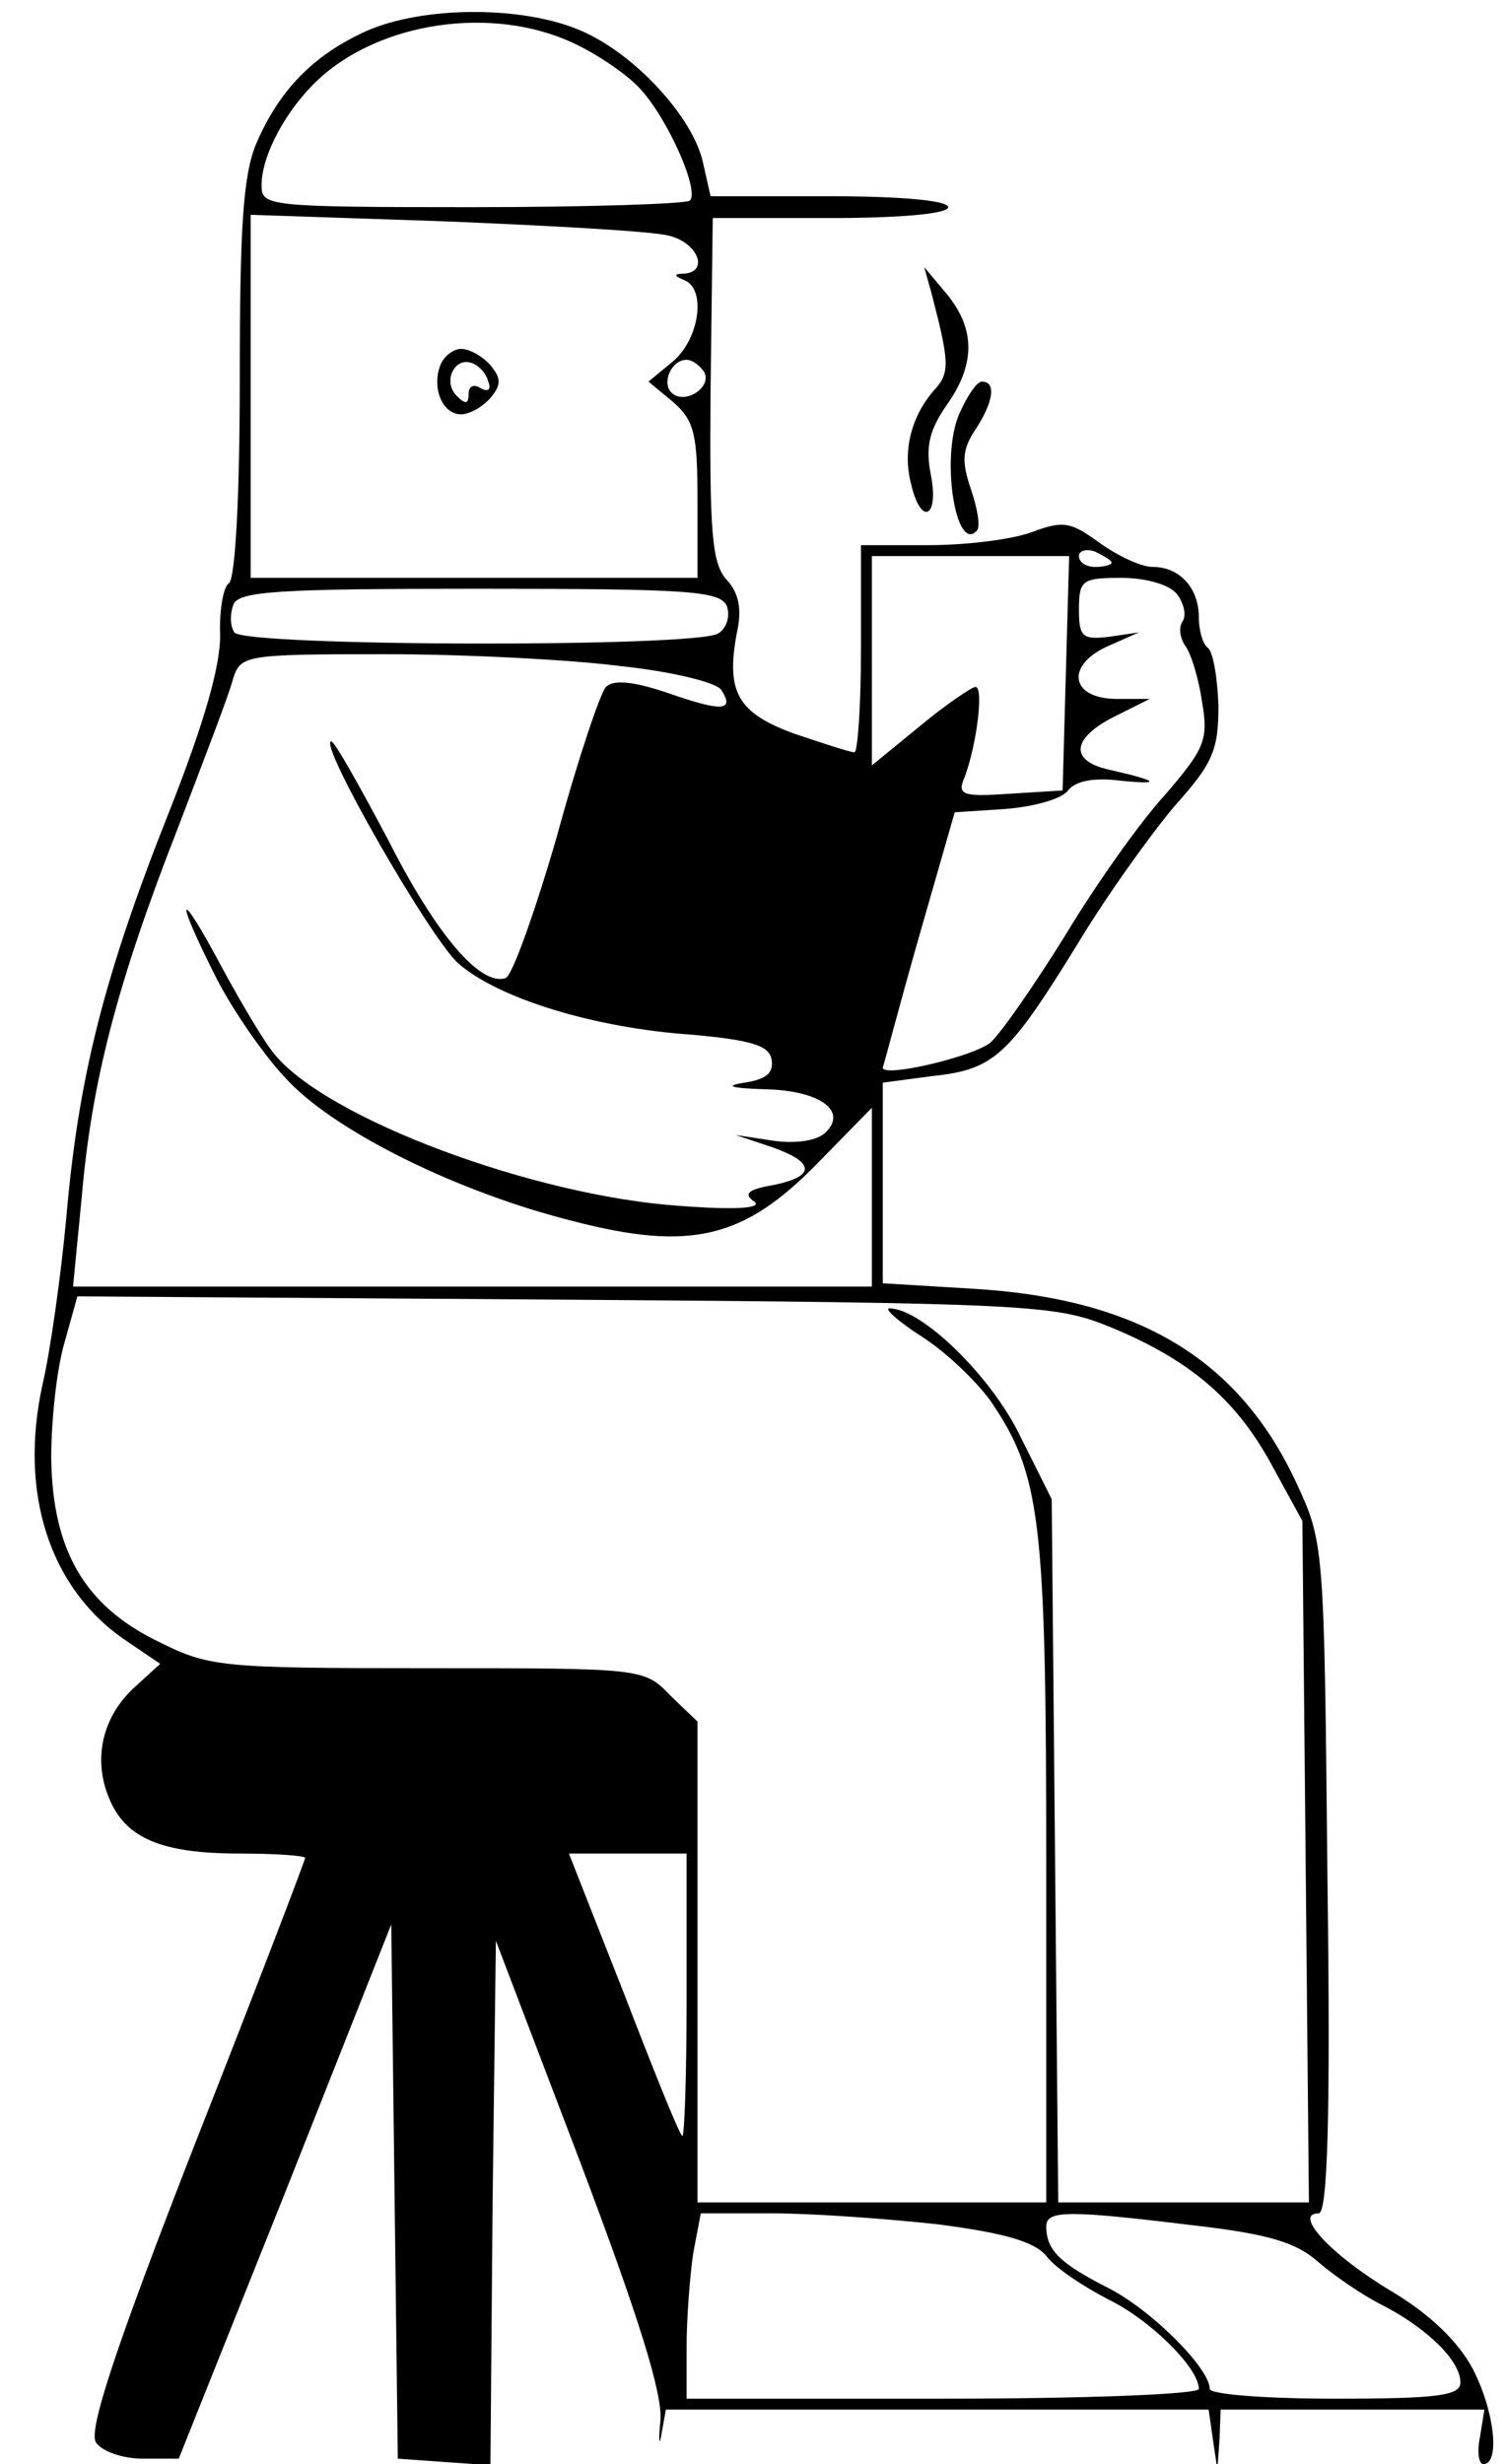 <?xml version="1.0" standalone="no"?>
<!DOCTYPE svg PUBLIC "-//W3C//DTD SVG 20010904//EN"
 "http://www.w3.org/TR/2001/REC-SVG-20010904/DTD/svg10.dtd">
<svg version="1.0" xmlns="http://www.w3.org/2000/svg"
 width="138pt" height="226pt" viewBox="0 0 138 226"
 preserveAspectRatio="xMidYMid meet">
<g transform="translate(0,226) scale(0.1,-0.1)"
fill="#000000" stroke="none">
<path d="M335 2231 c-48 -22 -79 -54 -100 -103 -12 -29 -15 -77 -15 -217 0
-104 -4 -182 -10 -186 -5 -3 -9 -25 -8 -48 0 -29 -15 -81 -47 -162 -60 -151
-83 -244 -94 -370 -5 -55 -15 -125 -22 -155 -22 -100 7 -188 77 -235 l31 -21
-23 -21 c-30 -27 -39 -66 -24 -102 15 -37 48 -51 120 -51 33 0 60 -2 60 -4 0
-2 -45 -120 -101 -262 -73 -187 -98 -263 -91 -274 5 -8 24 -15 43 -15 l33 0
98 245 97 245 3 -245 3 -245 42 -3 43 -3 2 241 3 240 77 -202 c54 -143 76
-213 74 -238 -2 -19 -1 -25 1 -12 l4 22 249 0 249 0 4 -28 4 -27 2 28 1 27
121 0 121 0 -4 -25 c-3 -14 -1 -25 3 -25 16 0 10 50 -10 88 -13 24 -38 49 -75
71 -55 33 -90 71 -66 71 8 0 11 87 8 308 -3 307 -3 307 -29 363 -53 113 -145
168 -296 177 l-83 5 0 92 0 92 45 6 c57 6 70 18 133 120 27 45 68 102 90 128
35 39 40 51 40 92 -1 26 -5 50 -10 53 -4 3 -8 15 -8 28 0 27 -18 46 -42 46
-11 0 -32 10 -49 22 -26 19 -33 21 -62 10 -19 -7 -61 -12 -95 -12 l-62 0 0
-95 c0 -52 -3 -95 -6 -95 -4 0 -28 8 -55 17 -52 19 -63 38 -53 92 5 22 2 37
-9 49 -14 15 -16 44 -15 175 l2 157 108 0 c65 0 108 4 108 10 0 6 -43 10 -109
10 l-109 0 -7 31 c-9 41 -61 98 -110 120 -53 24 -147 24 -200 0z m190 -10 c22
-10 50 -29 62 -42 26 -28 55 -94 46 -103 -4 -3 -93 -6 -200 -6 -188 0 -193 1
-193 20 0 28 23 70 52 97 57 53 159 68 233 34z m88 -177 c27 -6 38 -33 15 -35
-10 0 -10 -2 0 -6 20 -8 14 -53 -10 -74 l-23 -19 23 -19 c19 -17 22 -29 22
-90 l0 -71 -205 0 -205 0 0 166 0 167 178 -6 c97 -4 189 -9 205 -13z m33 -125
c8 -14 -18 -31 -30 -19 -9 9 0 30 14 30 5 0 12 -5 16 -11z m374 -175 c0 -2 -7
-4 -15 -4 -8 0 -15 4 -15 10 0 5 7 7 15 4 8 -4 15 -8 15 -10z m-42 -101 l-3
-108 -49 -3 c-43 -3 -48 -1 -41 15 11 29 18 83 10 83 -3 0 -27 -16 -51 -36
l-44 -36 0 96 0 96 90 0 91 0 -3 -107z m102 72 c6 -8 9 -19 5 -25 -4 -6 -2
-16 3 -23 5 -7 12 -30 15 -51 6 -35 2 -43 -34 -85 -23 -25 -64 -83 -91 -128
-28 -45 -59 -90 -69 -99 -15 -13 -100 -33 -99 -23 1 2 15 56 33 119 l33 115
46 3 c26 2 52 9 58 17 7 9 24 12 48 9 40 -4 34 0 -10 10 -37 8 -35 29 5 49
l32 16 -32 0 c-42 1 -45 32 -5 49 l27 12 -27 -4 c-25 -3 -28 0 -28 25 0 27 3
29 39 29 22 0 44 -6 51 -15z m-413 -11 c3 -9 0 -20 -8 -25 -20 -13 -436 -12
-444 1 -4 6 -4 17 -1 25 4 13 42 15 226 15 193 0 221 -2 227 -16z m-97 -55
c47 -5 88 -15 92 -22 12 -19 1 -20 -48 -3 -32 11 -51 13 -58 6 -5 -5 -26 -67
-45 -137 -20 -69 -41 -128 -47 -130 -23 -8 -64 40 -108 127 -26 49 -49 90 -52
90 -13 0 92 -183 117 -204 37 -32 125 -59 214 -65 55 -5 71 -10 73 -23 2 -12
-5 -18 -25 -21 -19 -3 -12 -5 18 -6 53 -1 78 -21 55 -41 -9 -7 -29 -9 -48 -6
l-33 5 33 -11 c40 -14 41 -27 1 -35 -23 -4 -27 -8 -17 -15 8 -6 -16 -8 -68 -4
-134 9 -324 80 -372 139 -8 9 -29 44 -48 79 -41 77 -45 69 -5 -10 16 -31 46
-74 67 -95 46 -47 156 -101 260 -127 108 -28 157 -16 225 54 l49 50 0 -82 0
-82 -366 0 -367 0 8 82 c9 105 32 195 88 338 24 63 48 125 51 138 7 21 11 22
139 22 73 0 171 -5 217 -11z m446 -605 c74 -30 117 -66 150 -126 l29 -53 3
-312 3 -313 -115 0 -115 0 -3 323 -3 322 -29 58 c-26 54 -90 117 -120 117 -5
0 8 -12 30 -26 22 -14 50 -41 63 -59 46 -68 51 -107 51 -432 l0 -303 -160 0
-160 0 0 220 0 221 -25 24 c-24 25 -25 25 -223 25 -191 0 -200 1 -248 25 -67
33 -96 84 -97 168 0 34 5 81 12 105 l12 43 447 -3 c425 -3 450 -5 498 -24z
m-386 -616 c0 -72 -2 -129 -4 -127 -3 2 -27 62 -54 132 l-50 127 54 0 54 0 0
-132z m230 -208 c62 -8 89 -16 100 -29 8 -11 34 -28 57 -40 39 -19 83 -63 83
-82 0 -5 -106 -9 -235 -9 l-235 0 0 48 c0 26 3 64 6 85 l7 37 66 0 c37 0 105
-5 151 -10z m235 -1 c70 -8 95 -16 115 -34 14 -12 40 -30 58 -39 41 -21 72
-51 72 -71 0 -12 -19 -15 -115 -15 -64 0 -115 4 -115 9 0 19 -54 73 -94 93
-43 22 -56 34 -56 56 0 15 20 15 135 1z"/>
<path d="M404 1925 c-8 -21 2 -45 19 -45 8 0 20 7 27 15 10 12 10 18 0 30 -7
8 -19 15 -27 15 -7 0 -16 -7 -19 -15z m44 -15 c3 -7 0 -10 -7 -6 -6 4 -11 2
-11 -5 0 -10 -3 -10 -11 -2 -13 13 -2 36 14 30 6 -2 13 -9 15 -17z"/>
<path d="M855 1990 c16 -62 17 -72 2 -88 -21 -24 -29 -56 -21 -86 9 -39 26
-31 18 9 -5 26 -1 41 15 64 26 37 26 69 0 101 l-21 25 7 -25z"/>
<path d="M880 1880 c-17 -40 -3 -127 16 -107 4 3 1 20 -5 38 -9 26 -8 37 4 55
17 26 19 44 6 44 -5 0 -14 -14 -21 -30z"/>
</g>
</svg>
